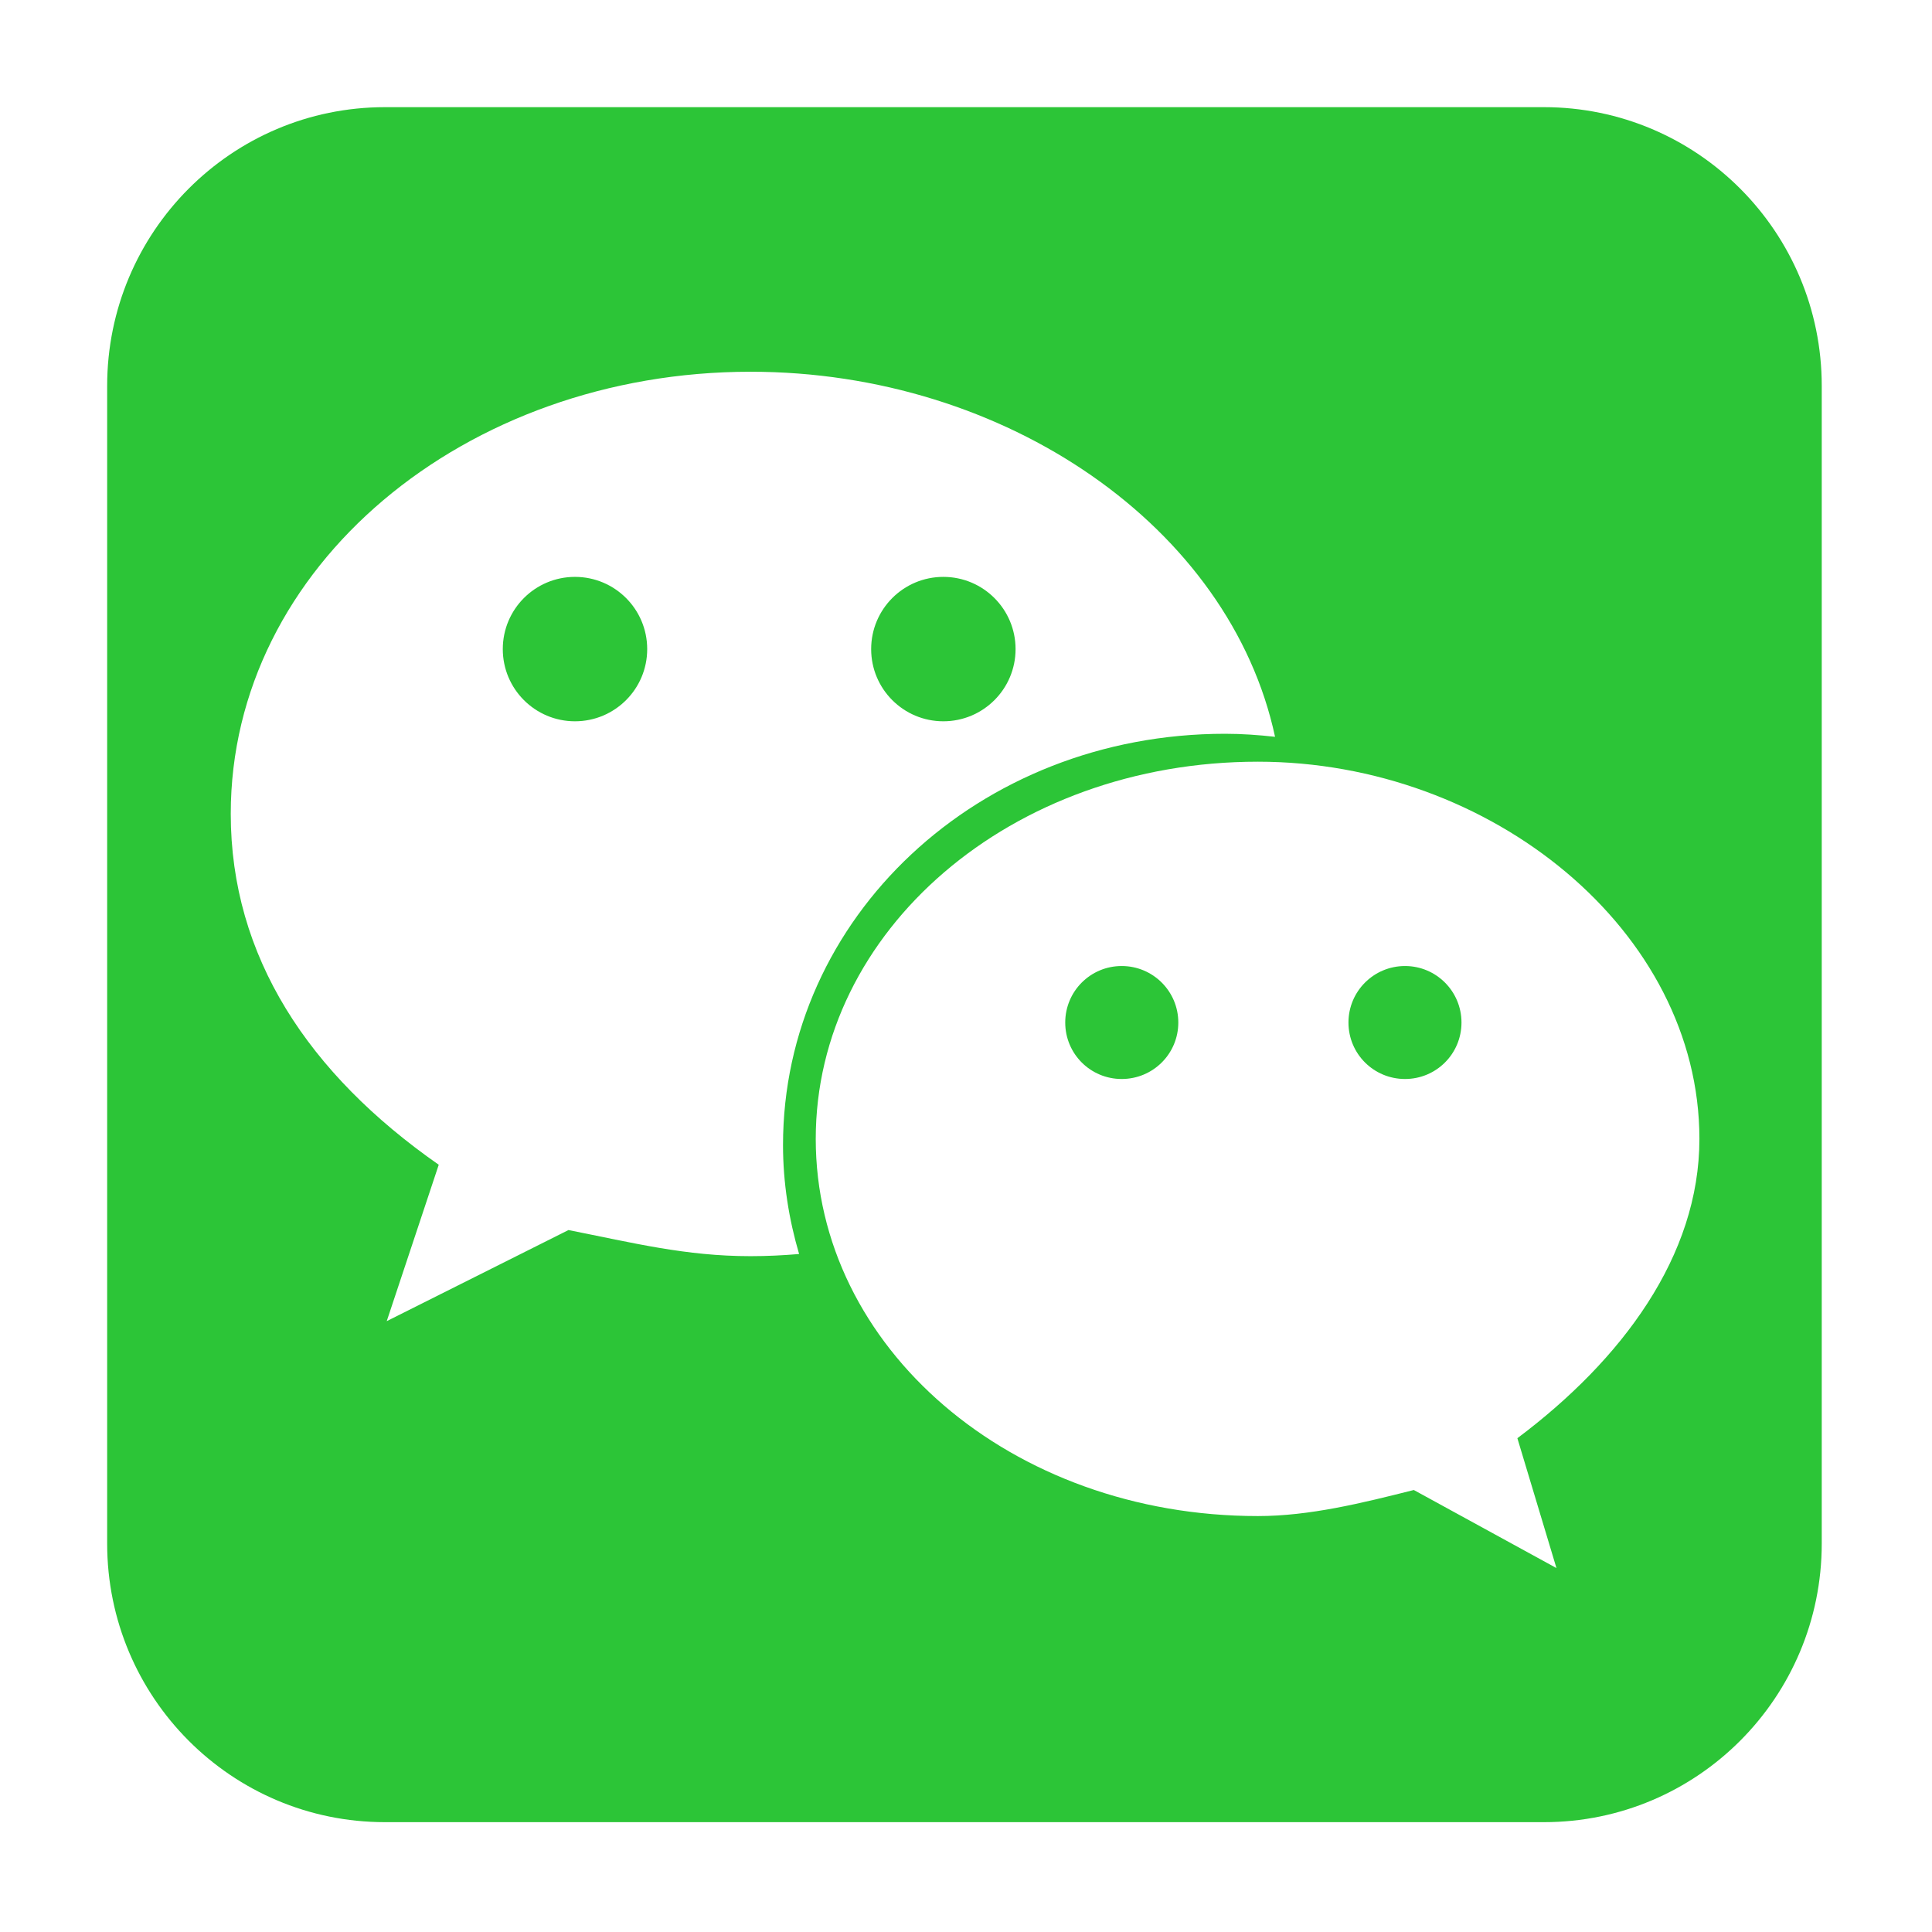 <?xml version="1.0" encoding="utf-8"?>
<!-- Generator: Adobe Illustrator 16.0.0, SVG Export Plug-In . SVG Version: 6.00 Build 0)  -->
<!DOCTYPE svg PUBLIC "-//W3C//DTD SVG 1.1//EN" "http://www.w3.org/Graphics/SVG/1.1/DTD/svg11.dtd">
<svg version="1.1" id="图层_1" xmlns="http://www.w3.org/2000/svg" xmlns:xlink="http://www.w3.org/1999/xlink" x="0px" y="0px"
	 width="36px" height="36px" viewBox="0 0 36 36" enable-background="new 0 0 36 36" xml:space="preserve">
<g>
	<g transform="scale(0.195, 0.195)">
		<path fill="#2CC537" d="M48.045,62.027c0,3.81,3.087,6.897,6.897,6.897c3.812,0,6.902-3.087,6.902-6.897
			c0-3.815-3.09-6.902-6.902-6.902C51.132,55.125,48.045,58.212,48.045,62.027L48.045,62.027z M101.79,97.71
			c0,2.99,2.41,5.395,5.395,5.395c2.99,0,5.41-2.405,5.41-5.395c0-2.985-2.42-5.4-5.41-5.4C104.2,92.31,101.79,94.725,101.79,97.71z
			 M83.245,62.027c0,3.81,3.087,6.897,6.897,6.897c3.812,0,6.902-3.087,6.902-6.897c0-3.815-3.09-6.902-6.902-6.902
			C86.332,55.125,83.245,58.212,83.245,62.027L83.245,62.027z M147.53,10.24H36.787c-14.662,0-26.547,11.925-26.547,26.64v110.61
			c0,14.71,11.885,26.63,26.547,26.63H147.53c14.665,0,26.55-11.92,26.55-26.63V36.88C174.08,22.165,162.195,10.24,147.53,10.24z
			 M71.72,120.035c-6.2,0-11.182-1.265-17.4-2.495l-17.365,8.705l4.97-14.945C29.49,102.62,22.05,91.412,22.05,77.767
			c0-23.635,22.367-42.245,49.67-42.245c24.422,0,45.825,14.872,50.12,34.885c-1.575-0.175-3.175-0.29-4.78-0.29
			c-23.6,0-42.237,17.607-42.237,39.302c0,3.615,0.565,7.1,1.537,10.41C74.822,119.96,73.28,120.035,71.72,120.035z M144.995,137.43
			l3.735,12.41l-13.63-7.46c-4.965,1.25-9.955,2.49-14.9,2.49c-23.63,0-42.25-16.145-42.25-36.04c0-19.86,18.62-36.045,42.25-36.045
			c22.32,0,42.19,16.185,42.19,36.045C162.39,120.035,154.965,129.955,144.995,137.43z M128.855,97.71
			c0,2.99,2.415,5.395,5.405,5.395c2.98,0,5.395-2.405,5.395-5.395c0-2.985-2.415-5.4-5.395-5.4
			C131.27,92.31,128.855,94.725,128.855,97.71z"/>
	</g>
</g>
</svg>
